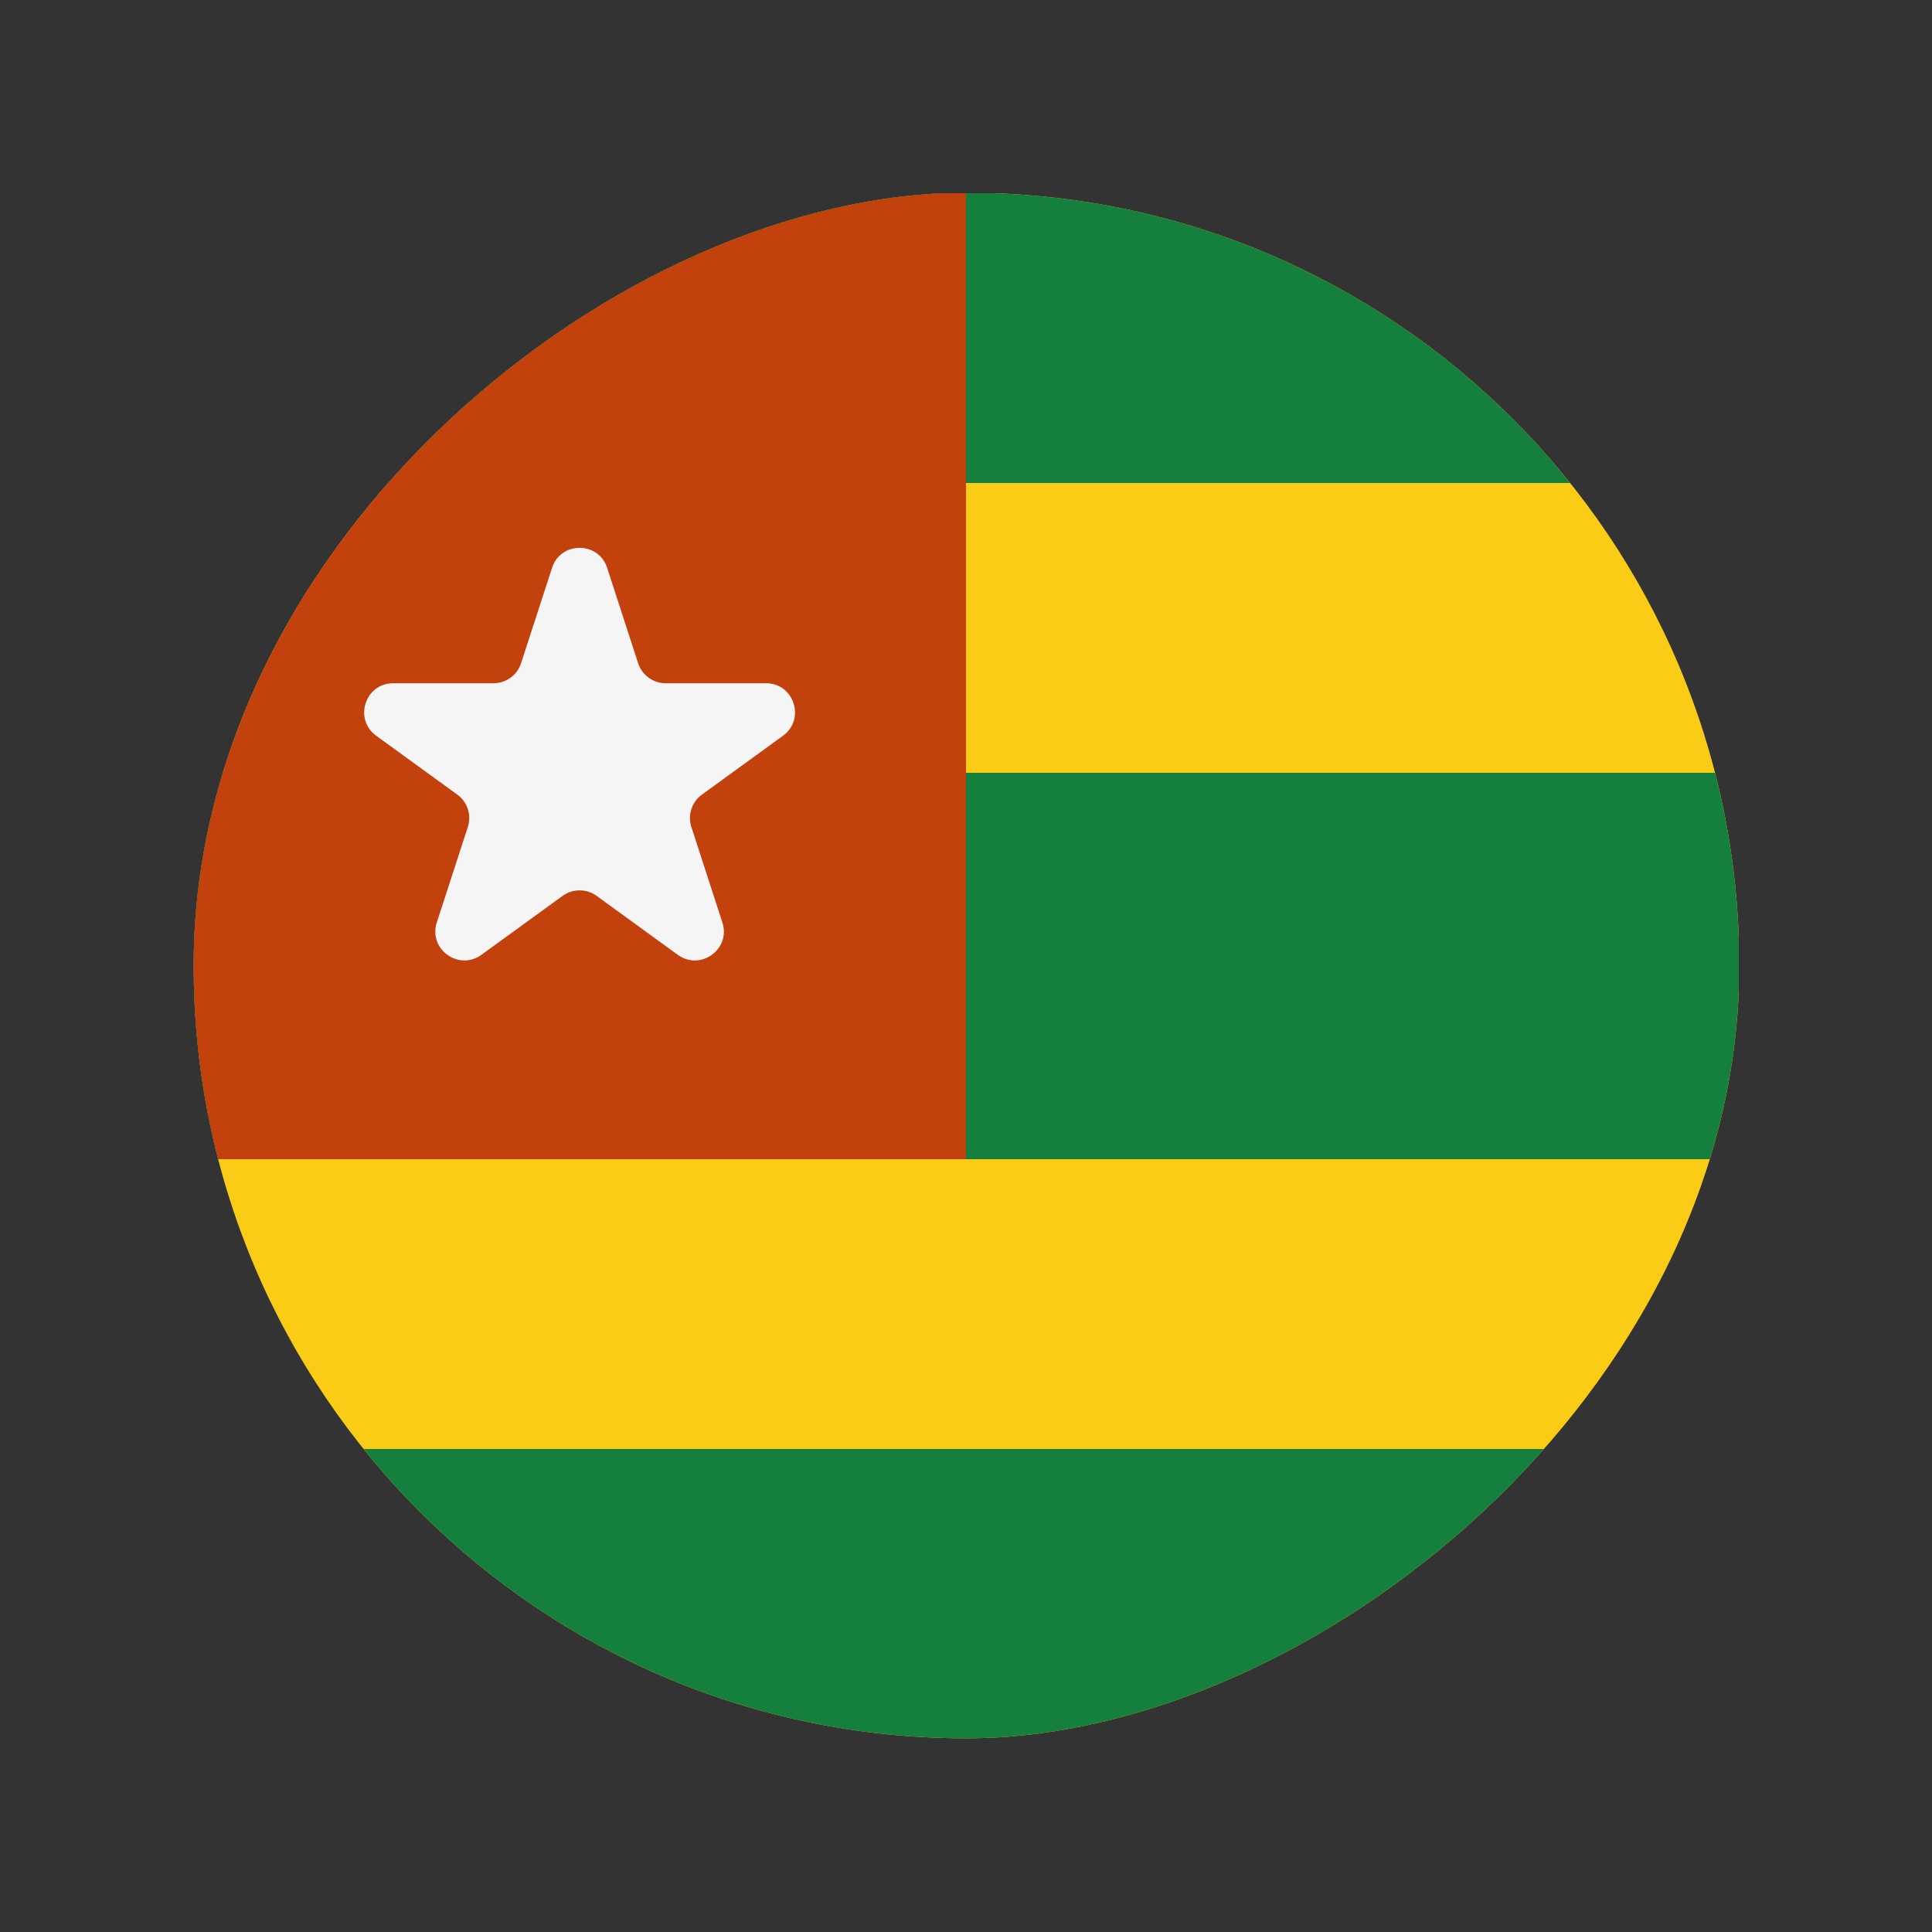 <svg width="20" height="20" viewBox="0 0 20 20" fill="none" xmlns="http://www.w3.org/2000/svg">
<rect x="0" y="0" width="20" height="20" fill="#333333" stroke="none"/>
<g clip-path="url(#clip0_1_15540)">
<rect x="18" y="18" width="16" height="16" transform="rotate(180 18 18)" fill="#FACC15"/>
<rect x="2" y="15" width="16" height="3" fill="#15803D"/>
<rect x="2" y="2" width="16" height="3" fill="#15803D"/>
<rect x="18" y="12" width="16" height="4" transform="rotate(180 18 12)" fill="#15803D"/>
<rect x="2" y="2" width="8" height="10" fill="#C2410C"/>
<path d="M5.715 5.878C5.804 5.602 6.196 5.602 6.285 5.878L6.606 6.866C6.646 6.989 6.762 7.073 6.891 7.073H7.93C8.22 7.073 8.341 7.445 8.106 7.616L7.266 8.226C7.161 8.302 7.117 8.438 7.157 8.561L7.478 9.549C7.568 9.825 7.252 10.055 7.016 9.884L6.176 9.274C6.071 9.198 5.929 9.198 5.824 9.274L4.984 9.884C4.748 10.055 4.432 9.825 4.522 9.549L4.843 8.561C4.883 8.438 4.839 8.302 4.734 8.226L3.894 7.616C3.659 7.445 3.78 7.073 4.07 7.073H5.109C5.238 7.073 5.354 6.989 5.394 6.866L5.715 5.878Z" fill="#F5F5F5"/>
</g>
<defs>
<clipPath id="clip0_1_15540">
<rect x="2.005" y="17.995" width="16" height="16" rx="8" transform="rotate(-90 2.005 17.995)" fill="white"/>
</clipPath>
</defs>
</svg>

